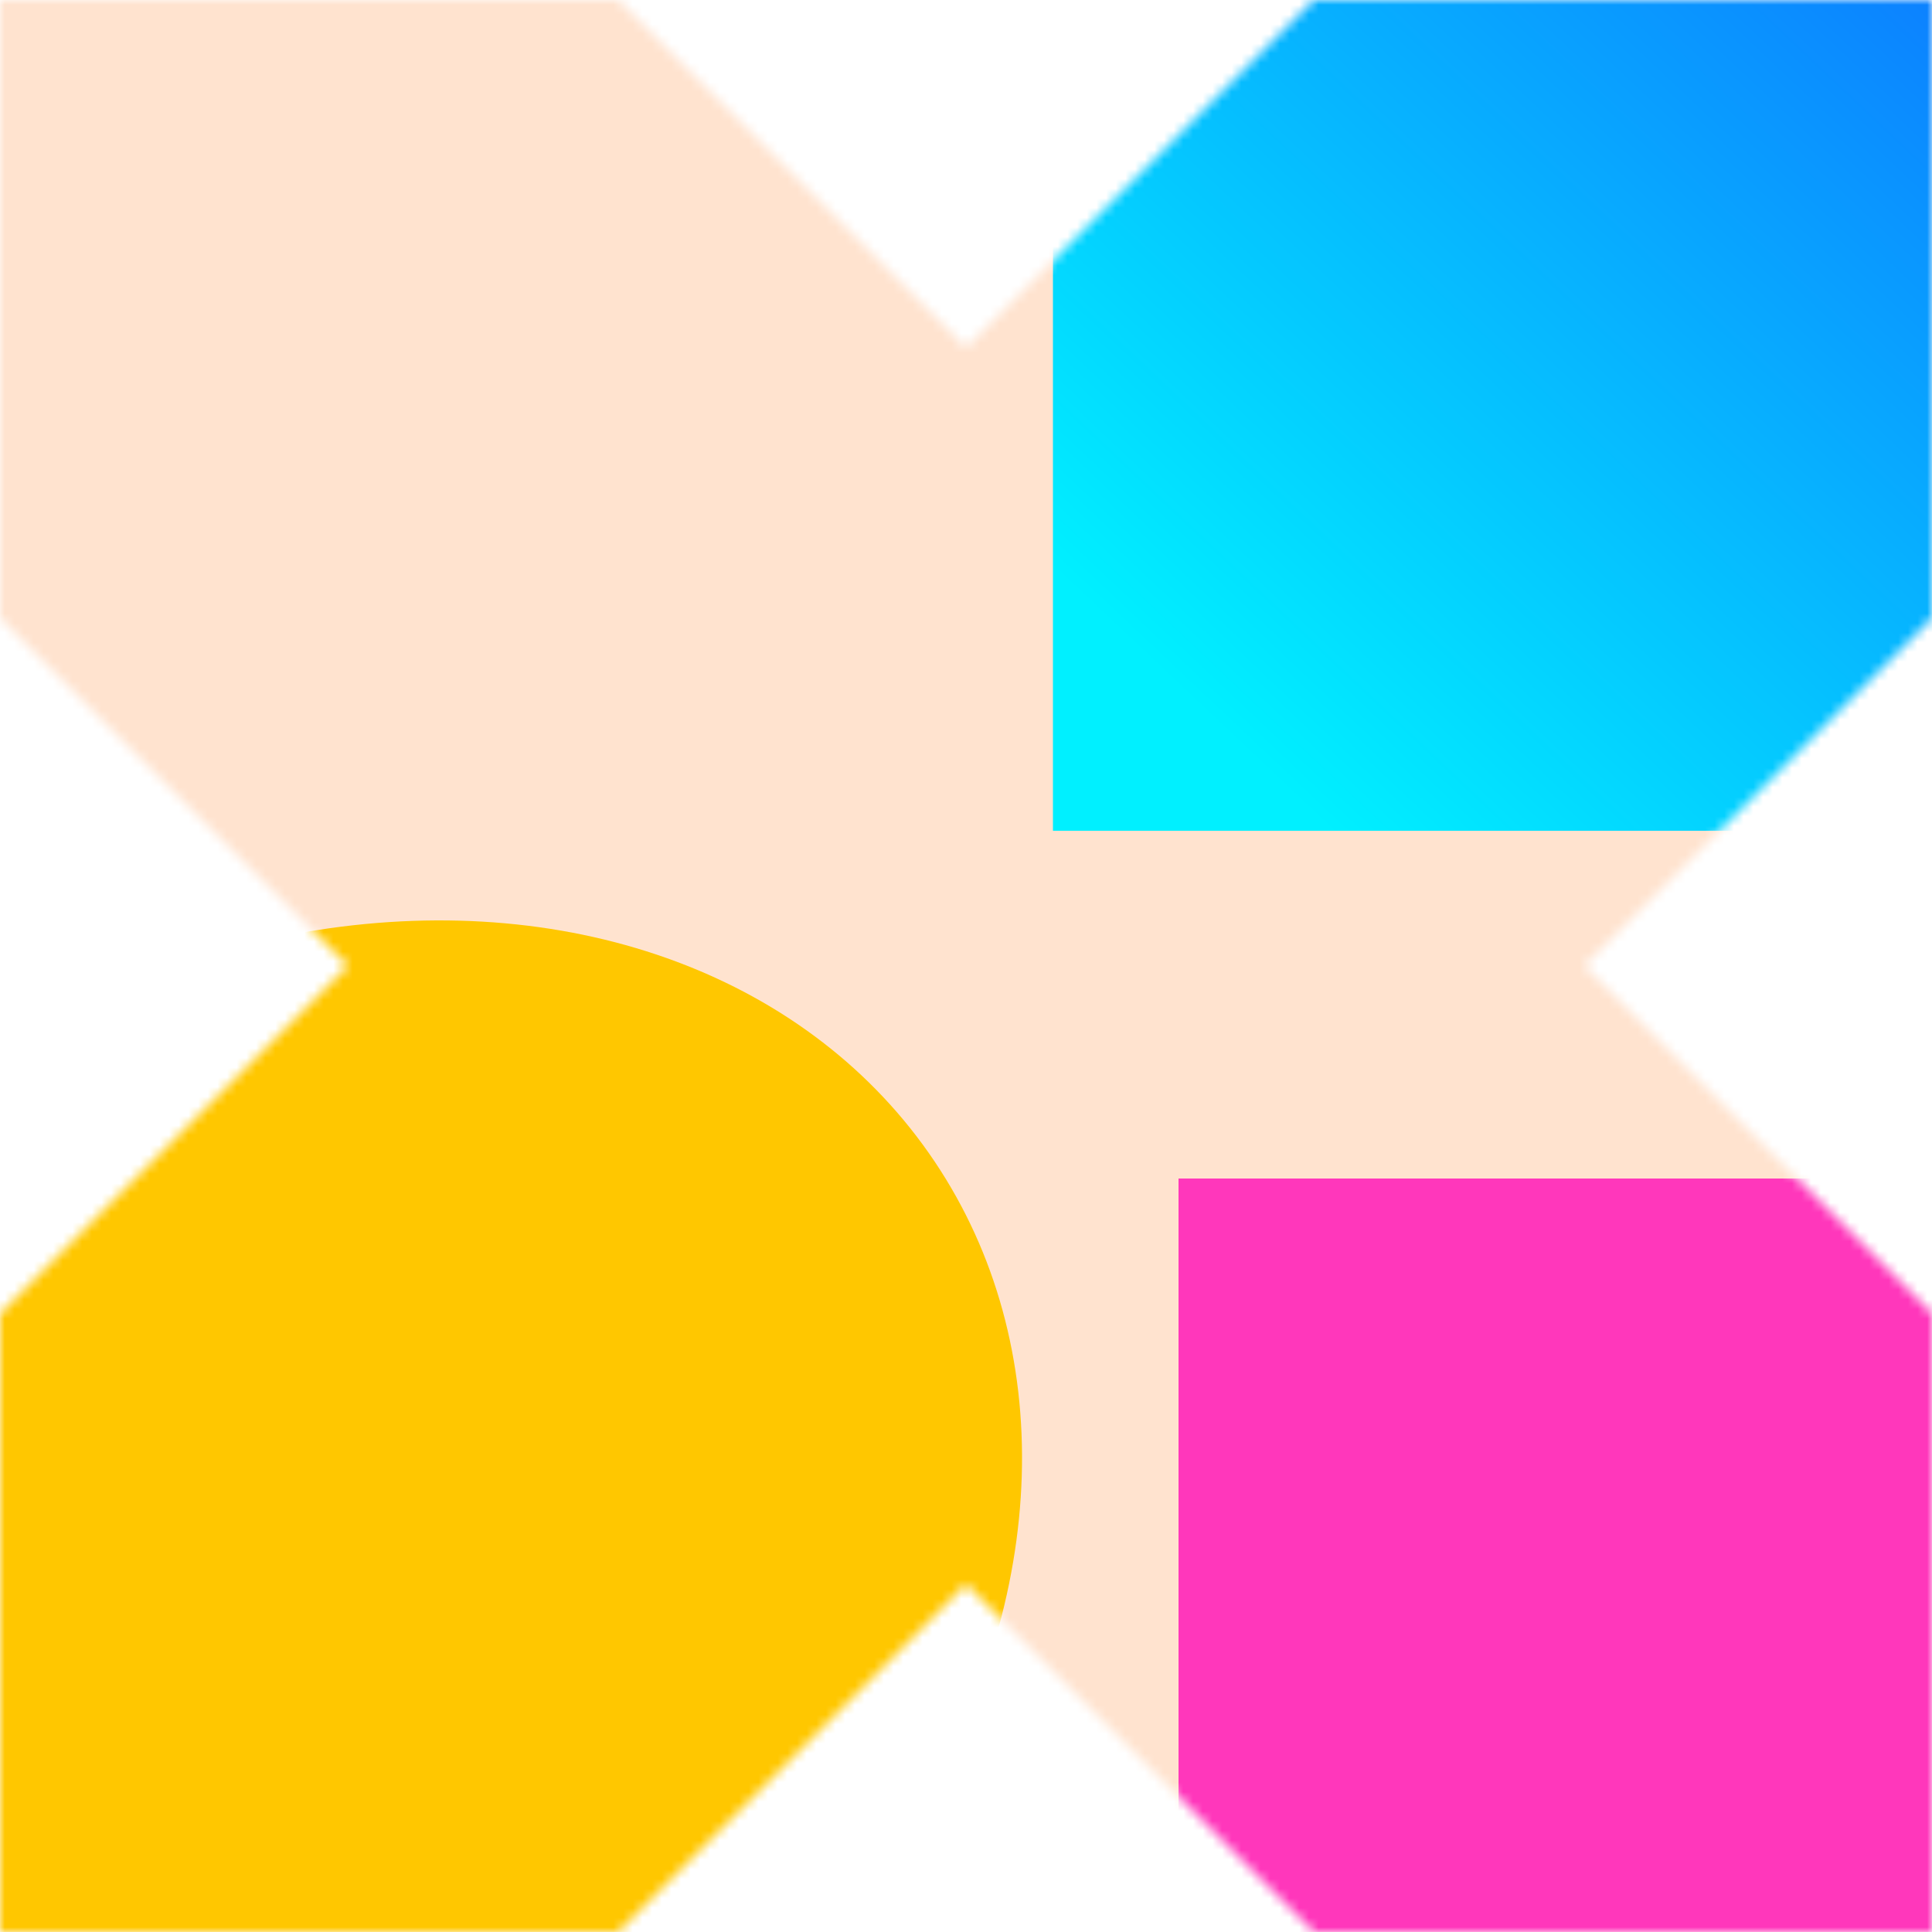 <svg xmlns="http://www.w3.org/2000/svg" fill="none" viewBox="0 0 200 200" width="400" height="400" class="coolshapes misc-10 "><g clip-path="url(#cs_clip_1_misc-10)"><mask id="cs_mask_1_misc-10" style="mask-type:alpha" width="200" height="200" x="0" y="0" maskUnits="userSpaceOnUse"><path fill="#fff" d="M136 0l-36 36L64 0H0v64l36 36-36 36v64h64l36-36 36 36h64v-64l-36-36 36-36V0h-64z"></path></mask><g mask="url(#cs_mask_1_misc-10)"><path fill="#fff" d="M200 0H0v200h200V0z"></path><path fill="#FF6C02" fill-opacity="0.19" d="M200 0H0v200h200V0z"></path><g filter="url(#filter0_f_748_4989)"><ellipse cx="30.742" cy="164.544" fill="#FFC700" rx="79.5" ry="64.116" transform="rotate(-33.875 30.742 164.544)"></ellipse><path fill="url(#paint0_linear_748_4989)" d="M220-35H109V86h111V-35z"></path><path fill="#FF37BB" d="M256 122H122v121h134V122z"></path></g></g></g><defs><filter id="filter0_f_748_4989" width="460.331" height="438" x="-124.331" y="-115" color-interpolation-filters="sRGB" filterUnits="userSpaceOnUse"><feFlood flood-opacity="0" result="BackgroundImageFix"></feFlood><feBlend in="SourceGraphic" in2="BackgroundImageFix" result="shape"></feBlend><feGaussianBlur result="effect1_foregroundBlur_748_4989" stdDeviation="40"></feGaussianBlur></filter><linearGradient id="paint0_linear_748_4989" x1="196.967" x2="112.334" y1="-27.438" y2="62.212" gradientUnits="userSpaceOnUse"><stop stop-color="#0E6FFF"></stop><stop offset="1" stop-color="#00F0FF"></stop></linearGradient><clipPath id="cs_clip_1_misc-10"><path fill="#fff" d="M0 0H200V200H0z"></path></clipPath></defs></svg>
